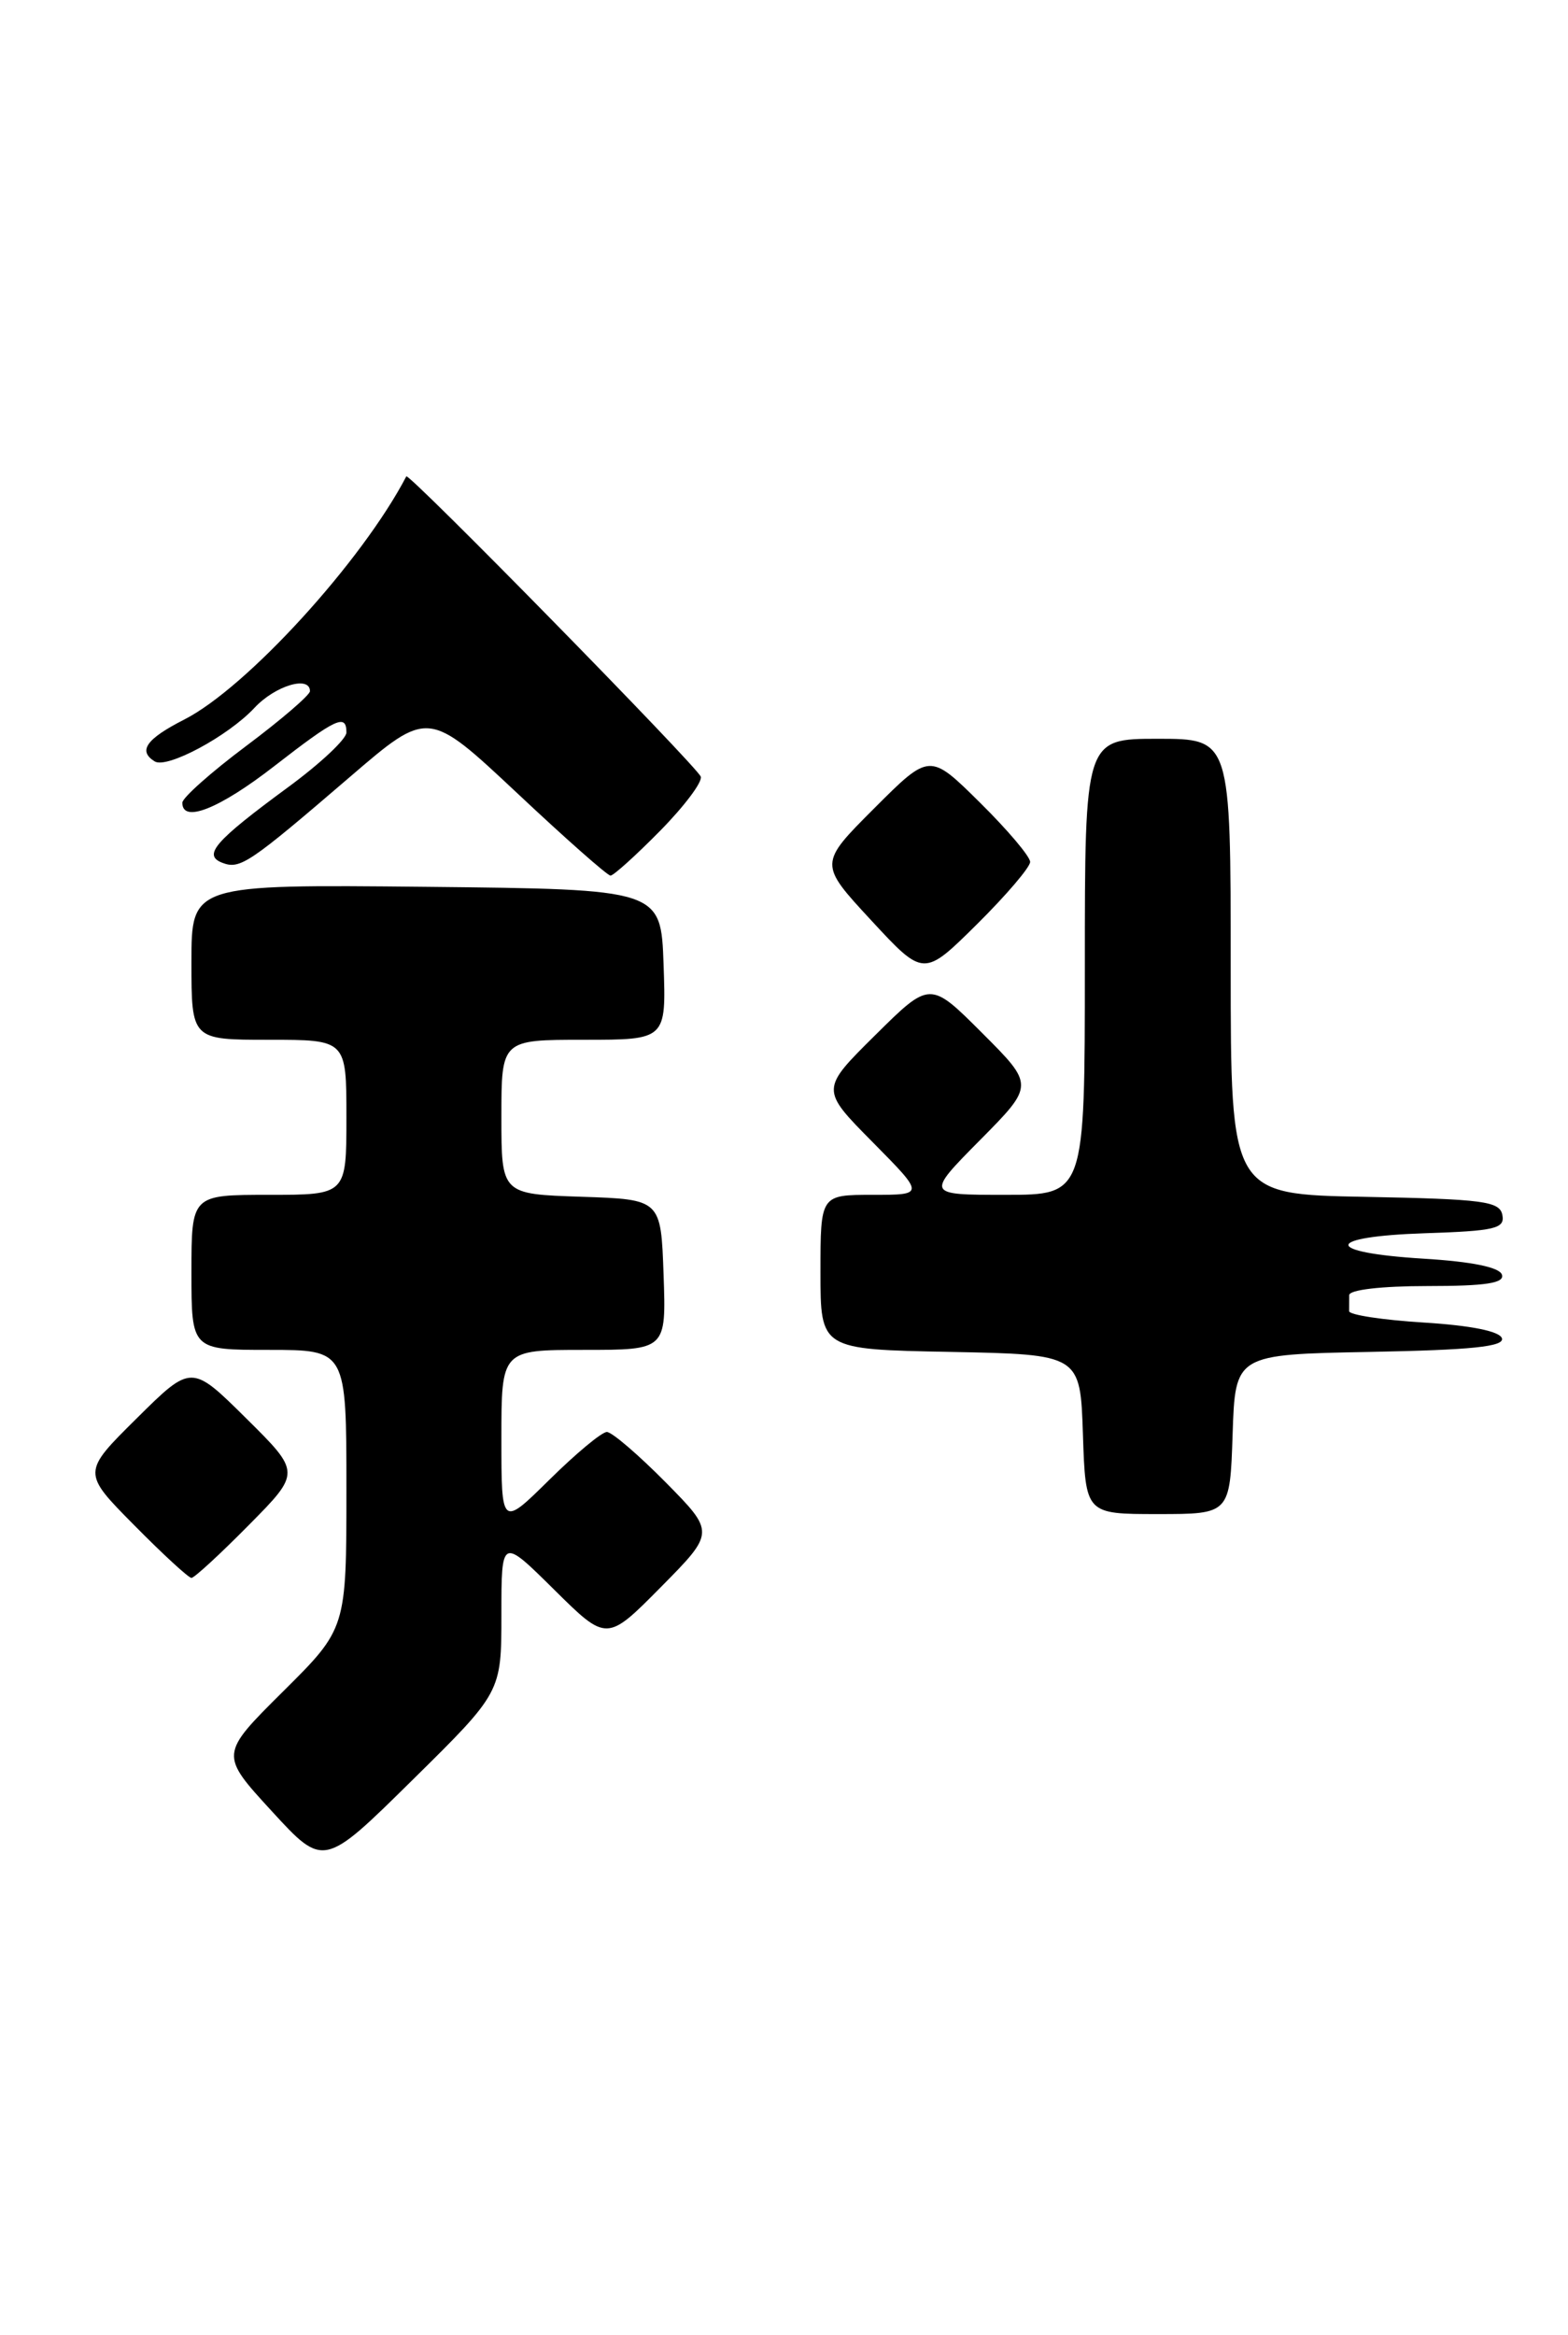<?xml version="1.0" encoding="UTF-8" standalone="no"?>
<!DOCTYPE svg PUBLIC "-//W3C//DTD SVG 1.1//EN" "http://www.w3.org/Graphics/SVG/1.1/DTD/svg11.dtd" >
<svg xmlns="http://www.w3.org/2000/svg" xmlns:xlink="http://www.w3.org/1999/xlink" version="1.1" viewBox="0 0 172 256">
 <g >
 <path fill="currentColor"
d=" M 55.00 177.05 C 55.00 168.56 55.00 168.56 60.78 174.28 C 66.56 180.00 66.56 180.00 72.50 174.00 C 78.43 168.00 78.43 168.00 73.00 162.50 C 70.01 159.48 67.12 157.00 66.57 157.00 C 66.01 157.00 63.19 159.35 60.28 162.22 C 55.00 167.43 55.00 167.43 55.00 157.72 C 55.00 148.00 55.00 148.00 64.04 148.00 C 73.08 148.00 73.08 148.00 72.79 139.75 C 72.50 131.50 72.50 131.50 63.75 131.21 C 55.00 130.92 55.00 130.92 55.00 122.46 C 55.00 114.00 55.00 114.00 64.04 114.00 C 73.08 114.00 73.08 114.00 72.79 105.75 C 72.50 97.50 72.50 97.50 46.75 97.23 C 21.00 96.97 21.00 96.97 21.00 105.48 C 21.00 114.00 21.00 114.00 29.50 114.00 C 38.00 114.00 38.00 114.00 38.00 122.50 C 38.00 131.00 38.00 131.00 29.50 131.00 C 21.00 131.00 21.00 131.00 21.00 139.50 C 21.00 148.00 21.00 148.00 29.50 148.00 C 38.00 148.00 38.00 148.00 38.00 163.28 C 38.00 178.55 38.00 178.55 31.05 185.45 C 24.10 192.35 24.10 192.35 29.80 198.56 C 35.50 204.77 35.50 204.77 45.25 195.15 C 55.00 185.54 55.00 185.54 55.00 177.05 Z  M 27.28 167.22 C 33.00 161.44 33.00 161.44 27.00 155.50 C 21.00 149.56 21.00 149.56 15.00 155.50 C 9.00 161.44 9.00 161.44 14.72 167.22 C 17.86 170.40 20.69 173.00 21.00 173.00 C 21.31 173.00 24.14 170.40 27.28 167.22 Z  M 135.21 157.25 C 135.50 148.50 135.50 148.50 150.32 148.22 C 161.46 148.01 165.05 147.64 164.75 146.72 C 164.49 145.95 161.33 145.32 156.16 145.00 C 151.66 144.72 147.98 144.16 147.99 143.75 C 147.99 143.34 148.00 142.55 148.00 142.00 C 148.00 141.41 151.53 141.00 156.58 141.00 C 163.00 141.00 165.06 140.68 164.75 139.75 C 164.49 138.94 161.44 138.32 156.16 138.00 C 145.09 137.32 145.19 135.58 156.32 135.21 C 164.01 134.96 165.09 134.70 164.80 133.21 C 164.51 131.70 162.72 131.47 149.74 131.22 C 135.00 130.95 135.00 130.95 135.00 105.97 C 135.00 81.00 135.00 81.00 127.00 81.00 C 119.00 81.00 119.00 81.00 119.00 106.00 C 119.00 131.00 119.00 131.00 110.28 131.00 C 101.56 131.00 101.56 131.00 107.51 124.99 C 113.46 118.98 113.46 118.98 107.74 113.26 C 102.02 107.54 102.02 107.54 96.01 113.49 C 90.00 119.44 90.00 119.44 95.72 125.22 C 101.44 131.00 101.44 131.00 95.72 131.00 C 90.00 131.00 90.00 131.00 90.00 139.47 C 90.00 147.95 90.00 147.95 104.25 148.22 C 118.50 148.50 118.50 148.50 118.79 157.25 C 119.08 166.00 119.08 166.00 127.00 166.00 C 134.92 166.00 134.92 166.00 135.21 157.25 Z  M 113.00 94.50 C 113.00 93.91 110.52 90.98 107.49 87.99 C 101.98 82.54 101.98 82.54 95.90 88.62 C 89.82 94.70 89.82 94.70 95.57 100.91 C 101.32 107.12 101.32 107.12 107.16 101.34 C 110.37 98.16 113.00 95.08 113.00 94.50 Z  M 72.40 91.10 C 75.06 88.40 77.07 85.73 76.87 85.15 C 76.48 84.05 44.81 51.76 44.57 52.23 C 39.70 61.56 27.06 75.40 20.23 78.88 C 16.03 81.02 15.11 82.33 16.97 83.48 C 18.31 84.31 25.01 80.72 27.92 77.60 C 30.19 75.17 34.00 74.03 34.00 75.78 C 34.00 76.20 30.85 78.91 27.00 81.79 C 23.15 84.67 20.00 87.47 20.00 88.01 C 20.00 90.29 24.05 88.68 30.07 84.01 C 36.87 78.73 38.00 78.20 38.00 80.31 C 38.00 81.03 35.14 83.71 31.64 86.28 C 23.53 92.24 22.21 93.76 24.40 94.60 C 26.34 95.34 27.32 94.68 38.42 85.15 C 46.97 77.81 46.97 77.81 56.67 86.90 C 62.00 91.91 66.63 96.00 66.97 96.00 C 67.30 96.00 69.75 93.79 72.40 91.10 Z "/>
</g>
</svg>